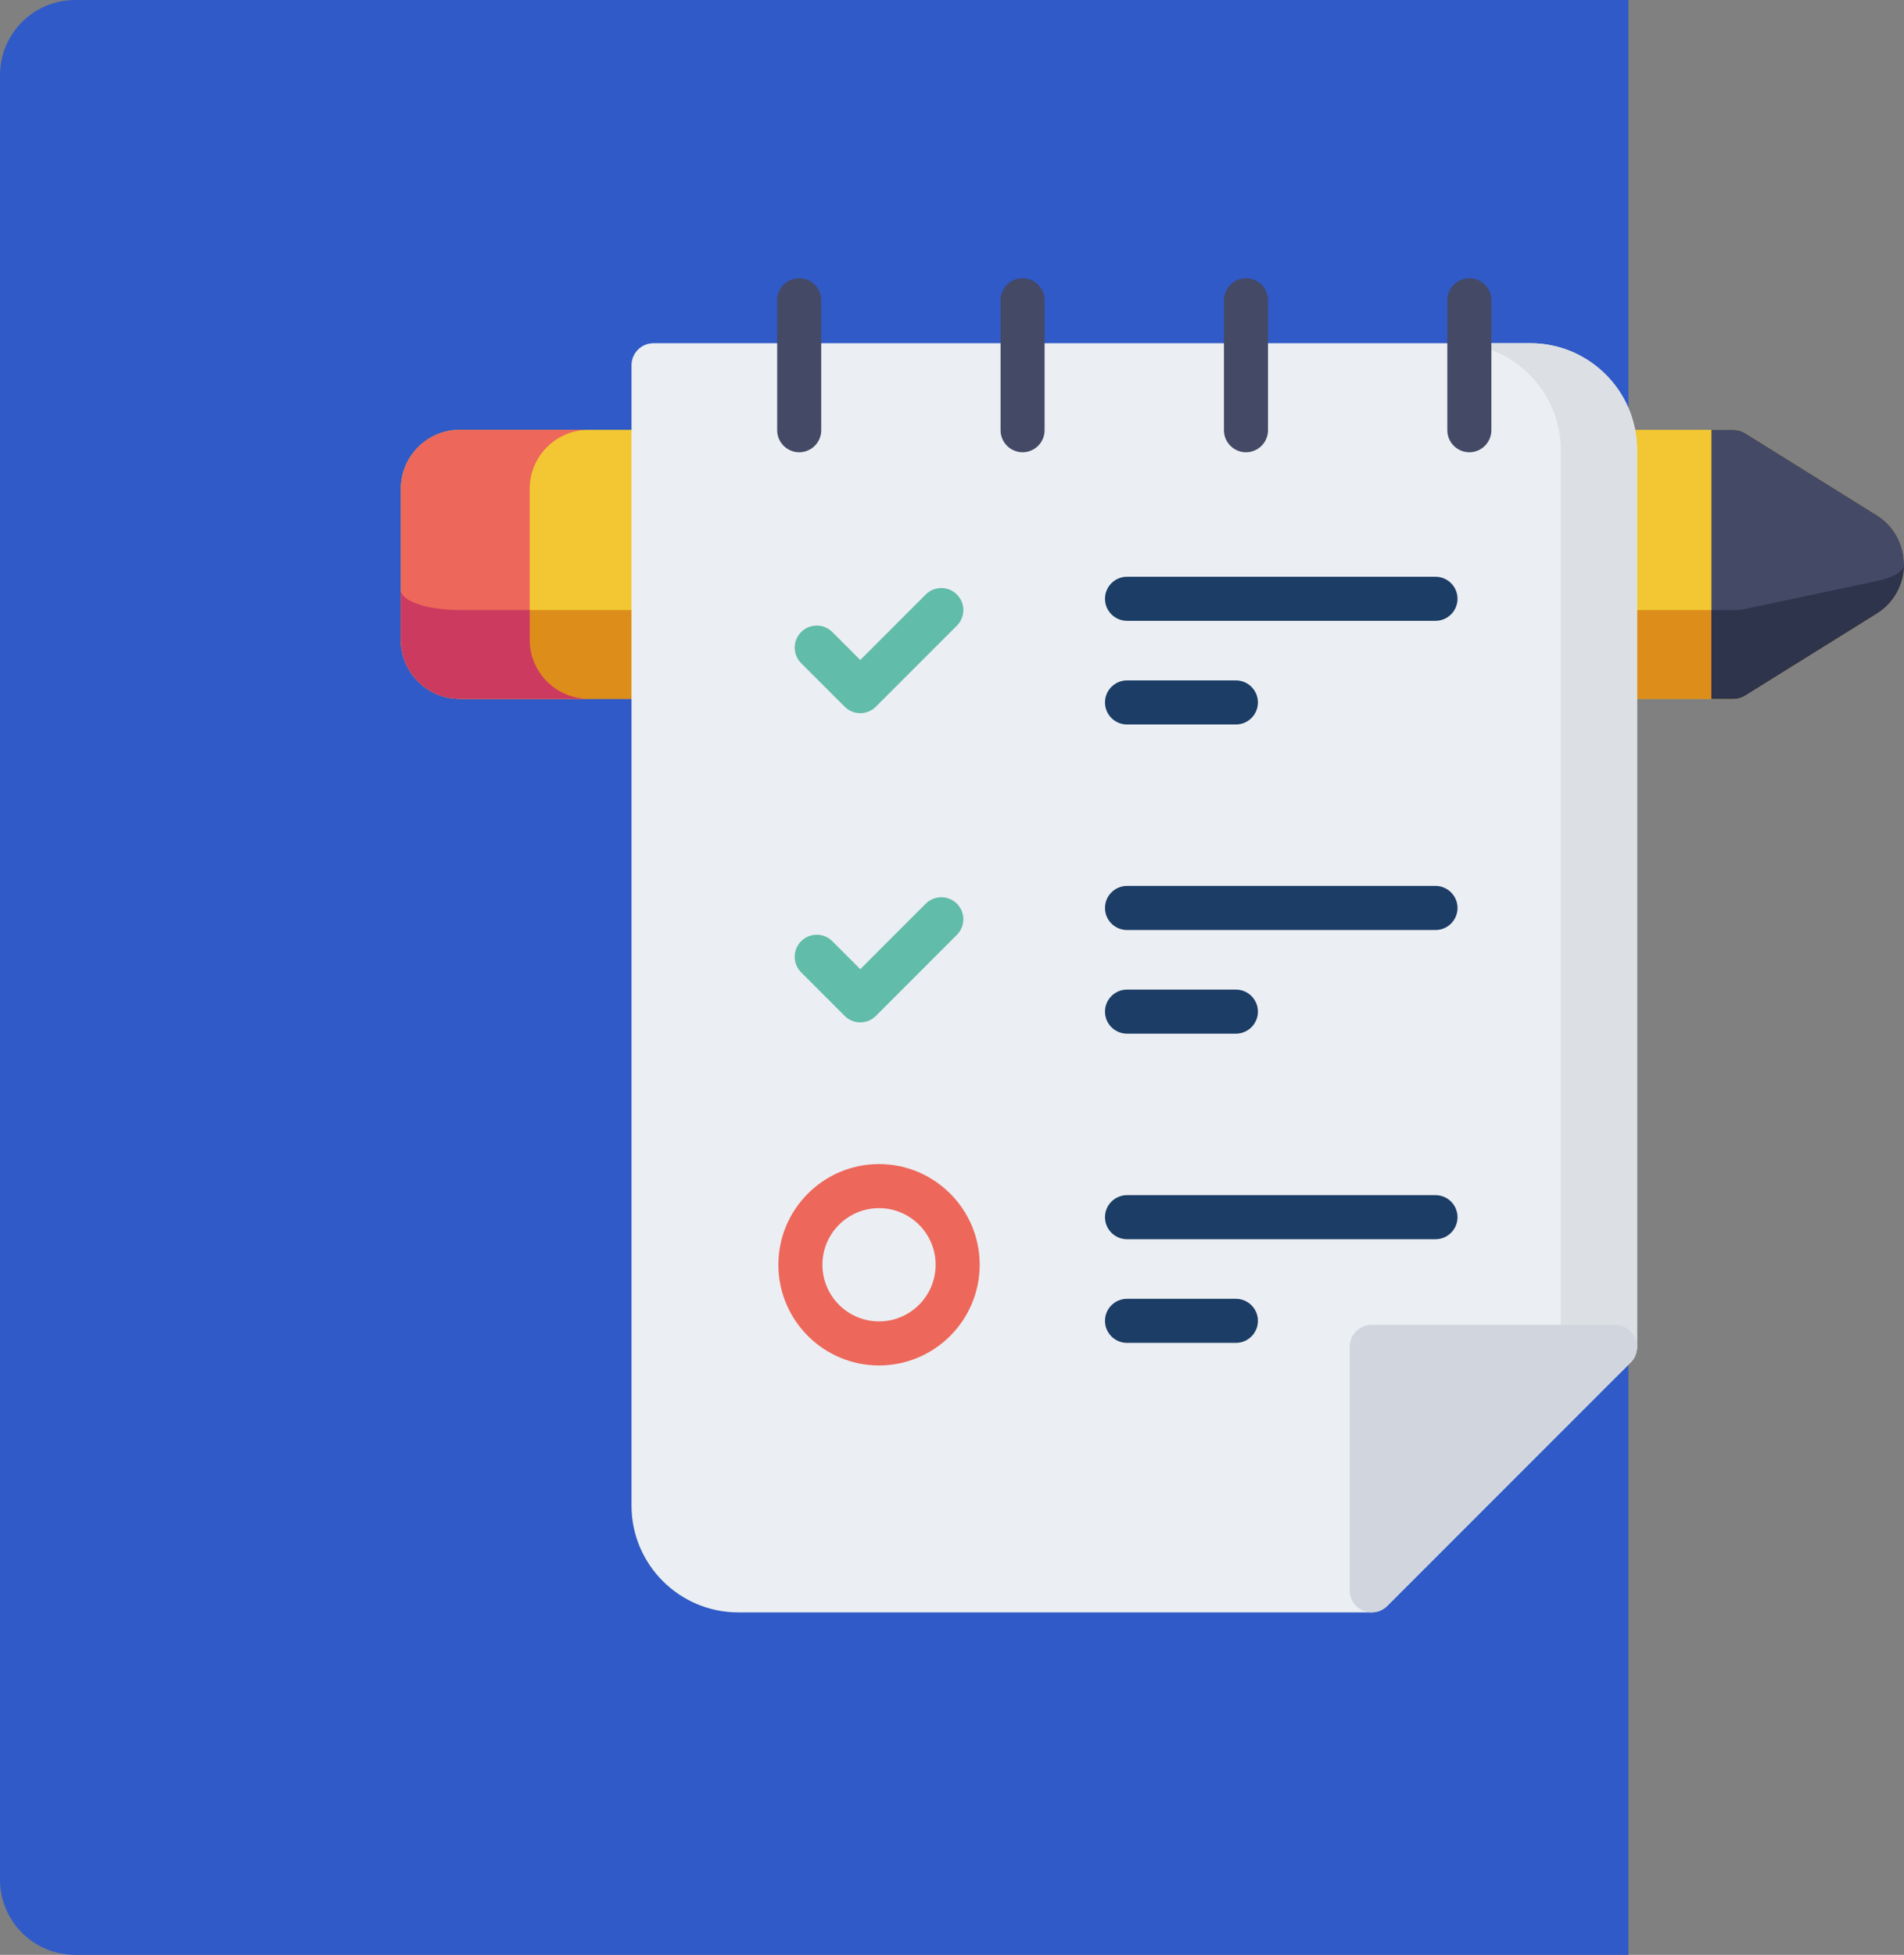 <?xml version="1.0" encoding="UTF-8"?>
<svg width="76px" height="78px" viewBox="0 0 76 78" version="1.1" xmlns="http://www.w3.org/2000/svg" xmlns:xlink="http://www.w3.org/1999/xlink">
    <rect x="0" y="0" width="76" height="78" fill="#808080" stroke="none"/>
    <!-- Generator: Sketch 51.3 (57544) - http://www.bohemiancoding.com/sketch -->
    <title>worked</title>
    <desc>Created with Sketch.</desc>
    <defs></defs>
    <g id="Page-1" stroke="none" stroke-width="1" fill="none" fill-rule="evenodd">
        <g id="Dashboard" transform="translate(-800, -111)" fill-rule="nonzero">
            <g id="stats3" transform="translate(800, 110)">
                <g id="worked" transform="translate(0, 1)">
                    <path d="M3,0 L65,0 L65,78 L3,78 C1.343,78 7.30833348e-15,76.657 7.10542736e-15,75 L0,3 C-2.02906125e-16,1.343 1.343,2.22044605e-16 3,0 Z" id="Rectangle-2-Copy-8" fill="#305AC7"></path>
                    <g id="task" transform="translate(16, 11)">
                        <path d="M58.908,9.551 L53.658,6.283 C53.518,6.196 53.357,6.15 53.193,6.15 L2.352,6.15 C1.055,6.15 0,7.206 0,8.503 L0,14.532 C0,15.829 1.055,16.884 2.352,16.884 L53.193,16.884 C53.357,16.884 53.518,16.838 53.658,16.752 L58.908,13.484 C59.592,13.058 60,12.323 60,11.518 C60,10.712 59.592,9.977 58.908,9.551 Z" id="Shape" fill="#F2C733"></path>
                        <path d="M58.908,12.186 L53.658,13.297 C53.518,13.327 53.357,13.342 53.193,13.342 L2.352,13.342 C1.055,13.342 0,12.984 0,12.543 L0,14.532 C0,15.829 1.055,16.884 2.352,16.884 L53.193,16.884 C53.357,16.884 53.518,16.838 53.658,16.752 L58.908,13.484 C59.592,13.058 60,12.323 60,11.518 C60,11.791 59.592,12.041 58.908,12.186 Z" id="Shape" fill="#DD8D19"></path>
                        <path d="M58.908,9.551 L53.658,6.283 C53.518,6.196 53.357,6.15 53.193,6.15 L52.314,6.15 L52.314,16.884 L53.193,16.884 C53.358,16.884 53.518,16.838 53.658,16.752 L58.908,13.484 C59.592,13.058 60,12.323 60,11.517 C60,10.712 59.592,9.977 58.908,9.551 Z" id="Shape" fill="#444966"></path>
                        <path d="M58.908,12.186 L53.658,13.297 C53.518,13.327 53.357,13.342 53.193,13.342 L52.314,13.342 L52.314,16.884 L53.193,16.884 C53.358,16.884 53.518,16.838 53.658,16.752 L58.908,13.484 C59.592,13.058 60,12.323 60,11.518 C60,11.791 59.592,12.041 58.908,12.186 Z" id="Shape" fill="#2E344C"></path>
                        <path d="M5.143,14.532 L5.143,8.503 C5.143,7.206 6.198,6.15 7.495,6.15 L2.352,6.15 C1.055,6.15 0,7.206 0,8.503 L0,14.532 C0,15.829 1.055,16.884 2.352,16.884 L7.495,16.884 C6.198,16.884 5.143,15.829 5.143,14.532 Z" id="Shape" fill="#ED675A"></path>
                        <path d="M5.143,14.532 L5.143,13.342 L2.352,13.342 C1.055,13.342 0,12.984 0,12.543 L0,14.532 C0,15.829 1.055,16.884 2.352,16.884 L7.495,16.884 C6.198,16.884 5.143,15.829 5.143,14.532 Z" id="Shape" fill="#CC3A60"></path>
                        <path d="M45.083,2.695 L10.086,2.695 C9.6,2.695 9.207,3.088 9.207,3.574 L9.207,49.074 C9.207,51.424 11.118,53.336 13.468,53.336 L38.751,53.336 C38.984,53.336 39.208,53.243 39.372,53.078 L49.087,43.363 C49.252,43.199 49.344,42.975 49.344,42.742 L49.344,6.956 C49.345,4.606 47.433,2.695 45.083,2.695 Z" id="Shape" fill="#EBEEF2"></path>
                        <path d="M45.083,2.695 L42.036,2.695 C44.386,2.695 46.298,4.606 46.298,6.956 L46.298,42.742 C46.298,42.975 46.205,43.199 46.04,43.363 L45.569,43.835 L48.616,43.835 L49.087,43.363 C49.252,43.199 49.344,42.975 49.344,42.742 L49.344,6.956 C49.345,4.606 47.433,2.695 45.083,2.695 Z" id="Shape" fill="#DCE0E5"></path>
                        <path d="M49.278,42.406 C49.142,42.077 48.821,41.863 48.466,41.863 L38.751,41.863 C38.266,41.863 37.872,42.257 37.872,42.742 L37.872,52.457 C37.872,52.812 38.086,53.132 38.415,53.269 C38.523,53.314 38.638,53.335 38.751,53.335 C38.98,53.335 39.204,53.246 39.373,53.078 L49.087,43.363 C49.339,43.112 49.414,42.734 49.278,42.406 Z" id="Shape" fill="#D1D6DE"></path>
                        <g id="Group" transform="translate(15, 0)" fill="#444966">
                            <path d="M0.901,7.045 C0.416,7.045 0.022,6.651 0.022,6.166 L0.022,0.981 C0.022,0.495 0.416,0.102 0.901,0.102 C1.386,0.102 1.78,0.495 1.78,0.981 L1.78,6.166 C1.78,6.651 1.387,7.045 0.901,7.045 Z" id="Shape"></path>
                            <path d="M9.818,7.045 C9.332,7.045 8.939,6.651 8.939,6.166 L8.939,0.981 C8.939,0.495 9.332,0.102 9.818,0.102 C10.303,0.102 10.696,0.495 10.696,0.981 L10.696,6.166 C10.696,6.651 10.303,7.045 9.818,7.045 Z" id="Shape"></path>
                            <path d="M18.734,7.045 C18.249,7.045 17.855,6.651 17.855,6.166 L17.855,0.981 C17.855,0.495 18.249,0.102 18.734,0.102 C19.219,0.102 19.613,0.495 19.613,0.981 L19.613,6.166 C19.613,6.651 19.219,7.045 18.734,7.045 Z" id="Shape"></path>
                            <path d="M27.65,7.045 C27.165,7.045 26.771,6.651 26.771,6.166 L26.771,0.981 C26.771,0.495 27.165,0.102 27.65,0.102 C28.136,0.102 28.529,0.495 28.529,0.981 L28.529,6.166 C28.529,6.651 28.136,7.045 27.65,7.045 Z" id="Shape"></path>
                        </g>
                        <path d="M18.339,17.456 C18.114,17.456 17.889,17.371 17.717,17.199 L15.979,15.461 C15.636,15.117 15.636,14.561 15.979,14.218 C16.322,13.875 16.879,13.875 17.222,14.218 L18.339,15.335 L20.952,12.721 C21.296,12.378 21.852,12.378 22.195,12.721 C22.539,13.064 22.539,13.621 22.195,13.964 L18.96,17.199 C18.789,17.371 18.564,17.456 18.339,17.456 Z" id="Shape" fill="#61BCA9"></path>
                        <g id="Group" transform="translate(28.008, 11.953)" fill="#1B3D66">
                            <path d="M13.291,1.818 L0.978,1.818 C0.493,1.818 0.099,1.424 0.099,0.939 C0.099,0.453 0.493,0.06 0.978,0.06 L13.291,0.06 C13.777,0.06 14.17,0.453 14.17,0.939 C14.17,1.424 13.777,1.818 13.291,1.818 Z" id="Shape"></path>
                            <path d="M5.324,5.954 L0.978,5.954 C0.493,5.954 0.099,5.56 0.099,5.075 C0.099,4.589 0.493,4.196 0.978,4.196 L5.324,4.196 C5.809,4.196 6.203,4.589 6.203,5.075 C6.203,5.56 5.809,5.954 5.324,5.954 Z" id="Shape"></path>
                        </g>
                        <path d="M18.339,29.794 C18.106,29.794 17.882,29.701 17.717,29.536 L15.979,27.798 C15.636,27.455 15.636,26.898 15.979,26.555 C16.322,26.212 16.879,26.212 17.222,26.555 L18.339,27.672 L20.952,25.058 C21.296,24.715 21.852,24.715 22.195,25.058 C22.539,25.401 22.539,25.958 22.195,26.301 L18.96,29.536 C18.795,29.701 18.572,29.794 18.339,29.794 Z" id="Shape" fill="#61BCA9"></path>
                        <g id="Group" transform="translate(28.008, 24.258)" fill="#1B3D66">
                            <path d="M13.291,1.85 L0.978,1.85 C0.493,1.85 0.099,1.457 0.099,0.971 C0.099,0.486 0.493,0.092 0.978,0.092 L13.291,0.092 C13.777,0.092 14.17,0.486 14.17,0.971 C14.17,1.457 13.777,1.85 13.291,1.85 Z" id="Shape"></path>
                            <path d="M5.324,5.986 L0.978,5.986 C0.493,5.986 0.099,5.593 0.099,5.107 C0.099,4.622 0.493,4.228 0.978,4.228 L5.324,4.228 C5.809,4.228 6.203,4.622 6.203,5.107 C6.203,5.593 5.809,5.986 5.324,5.986 Z" id="Shape"></path>
                            <path d="M13.291,14.188 L0.978,14.188 C0.493,14.188 0.099,13.794 0.099,13.309 C0.099,12.823 0.493,12.43 0.978,12.43 L13.291,12.43 C13.777,12.43 14.17,12.823 14.17,13.309 C14.17,13.794 13.777,14.188 13.291,14.188 Z" id="Shape"></path>
                            <path d="M5.324,18.324 L0.978,18.324 C0.493,18.324 0.099,17.93 0.099,17.445 C0.099,16.959 0.493,16.566 0.978,16.566 L5.324,16.566 C5.809,16.566 6.203,16.959 6.203,17.445 C6.203,17.93 5.809,18.324 5.324,18.324 Z" id="Shape"></path>
                        </g>
                        <path d="M19.087,43.483 C16.872,43.483 15.07,41.681 15.07,39.465 C15.07,37.25 16.872,35.448 19.087,35.448 C21.302,35.448 23.105,37.25 23.105,39.465 C23.105,41.681 21.302,43.483 19.087,43.483 Z M19.087,37.206 C17.841,37.206 16.827,38.219 16.827,39.465 C16.827,40.712 17.841,41.725 19.087,41.725 C20.333,41.725 21.347,40.712 21.347,39.465 C21.347,38.219 20.333,37.206 19.087,37.206 Z" id="Shape" fill="#ED675A"></path>
                    </g>
                </g>
            </g>
        </g>
    </g>
</svg>